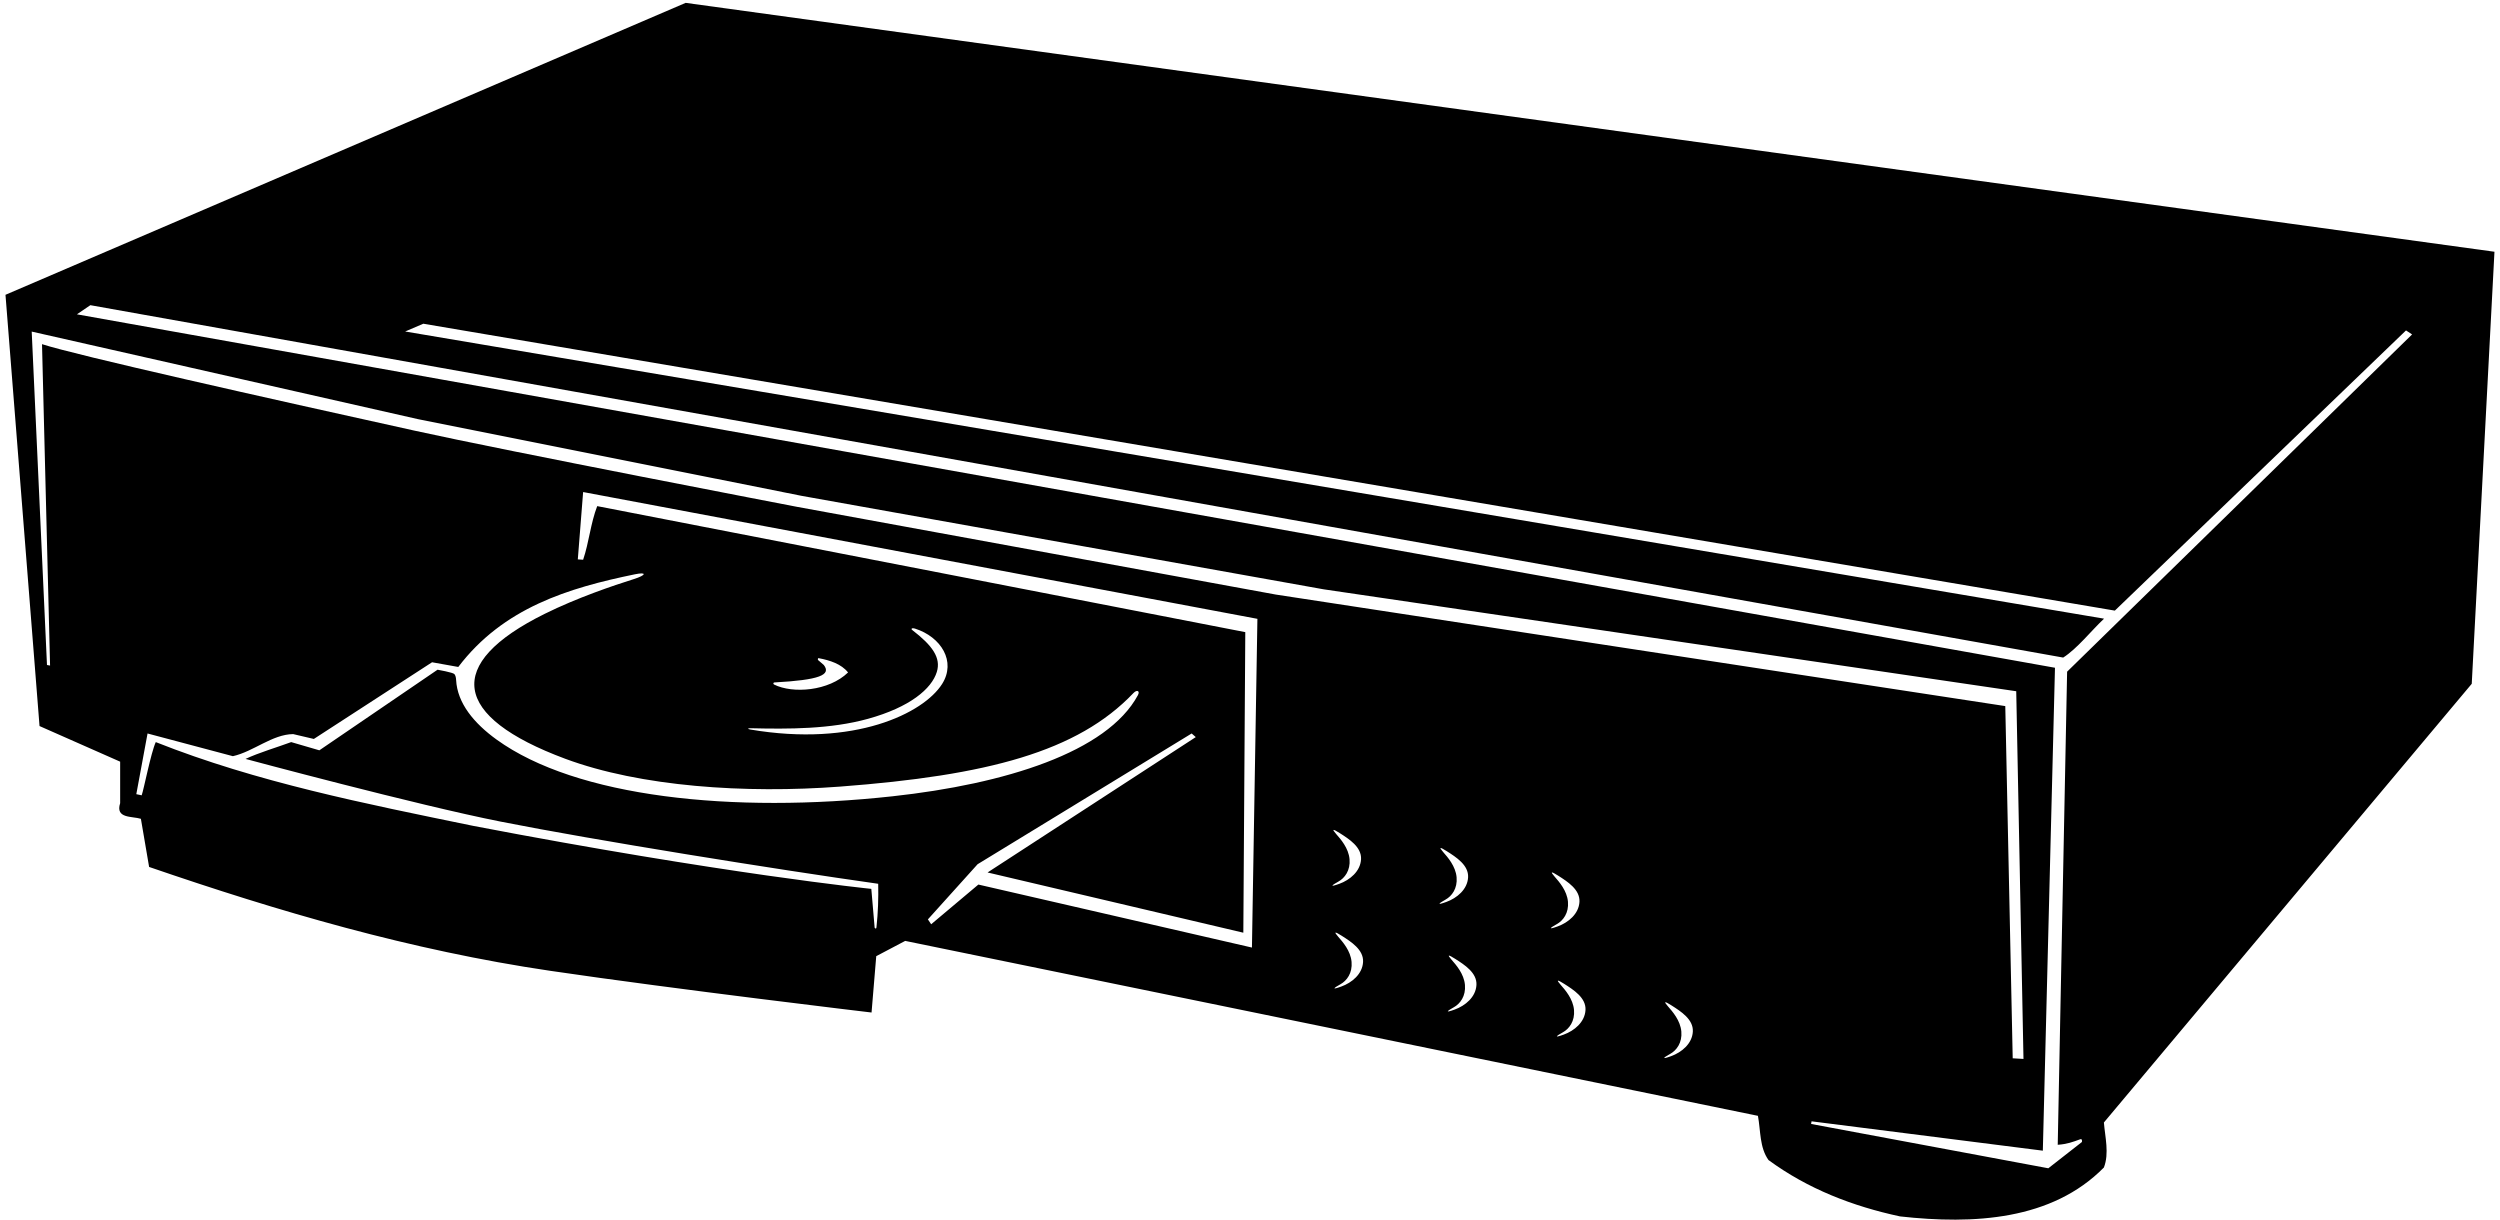 <?xml version="1.0" encoding="UTF-8"?>
<svg xmlns="http://www.w3.org/2000/svg" xmlns:xlink="http://www.w3.org/1999/xlink" width="543pt" height="265pt" viewBox="0 0 543 265" version="1.1">
<g id="surface1">
<path style=" stroke:none;fill-rule:nonzero;fill:rgb(0%,0%,0%);fill-opacity:1;" d="M 541.797 54.68 L 148.926 0.621 L 1.191 64.031 L 8.586 157.699 L 26.098 165.434 L 26.098 174.445 C 24.992 177.844 28.73 177.25 30.602 177.844 C 31.195 181.332 31.793 184.816 32.387 188.301 C 60.531 197.973 89.191 206.387 119.473 210.855 C 146.77 214.883 189.301 219.918 189.301 219.918 L 190.32 207.68 L 196.609 204.363 L 381.824 242.359 C 382.422 245.59 382.164 249.242 384.121 251.965 C 392.703 258.254 402.395 261.992 412.68 264.203 C 428.66 265.988 445.66 265.055 456.965 253.582 C 458.156 250.52 457.219 246.949 456.965 243.805 L 536.863 148.52 Z M 193.863 172.953 C 159.059 176.758 125.18 173.164 107.855 160.633 C 102.992 157.117 99.324 152.762 99.066 147.672 C 99.039 147.184 98.953 146.742 98.703 146.422 C 98.418 146.055 95.035 145.461 95.035 145.461 L 69.363 162.969 L 63.246 161.184 C 60.27 162.289 56.223 163.473 53.332 164.836 C 53.332 164.836 90.625 174.871 108.711 178.449 C 129.098 182.488 168.348 188.789 190.746 191.957 C 190.816 195.016 190.711 198.254 190.371 201.375 C 190.309 201.98 189.973 201.504 189.973 201.504 L 189.25 193.062 C 189.25 193.062 157.336 189.832 102.82 179.387 C 79.312 174.555 55.781 169.895 33.832 161.184 C 32.766 163.539 31.234 171.473 30.773 172.742 L 29.605 172.496 L 32.047 159.312 L 50.582 164.242 C 55.062 163.242 59.121 159.504 63.672 159.445 L 68.168 160.5 L 93.844 143.844 L 99.539 144.863 C 109.312 132.004 123.453 127.707 137.914 124.734 C 140.562 124.188 140.395 124.922 137.66 125.781 C 133.172 127.195 125.375 129.828 118.328 133.316 C 96.367 144.18 98.191 155.664 122.781 164.809 C 139.09 170.871 161.887 172.406 182.488 170.848 C 214.48 168.43 234.055 163.289 246.191 150.523 C 246.953 149.723 247.652 150.062 247.152 150.992 C 240.48 163.379 218.316 170.281 193.863 172.953 Z M 178.93 144.438 L 177.656 143.34 C 177.656 143.34 177.566 142.91 177.82 142.957 C 180.234 143.406 182.738 144.211 184.199 146.055 C 180.008 150.117 172.199 150.719 168.117 148.676 C 167.891 148.559 167.945 148.238 168.188 148.227 C 178.062 147.695 180.586 146.574 178.93 144.438 Z M 188.535 156.125 C 197.629 153.609 202.352 149.613 203.477 145.945 C 204.422 142.871 202.531 140.219 198.129 136.832 C 197.77 136.559 198.141 136.34 198.703 136.52 C 204.43 138.328 207.727 143.688 204.617 148.574 C 200.582 154.926 185.621 162.301 162.945 158.449 C 162.344 158.348 162.383 158.156 162.996 158.172 C 171.312 158.371 180.387 158.383 188.535 156.125 Z M 271.922 205.809 L 212.504 192.125 L 202.25 200.75 L 201.539 199.691 L 212.336 187.707 L 258.828 159.312 L 259.723 160.098 L 214.5 189.5 L 270.051 202.582 L 270.477 137.301 L 129.715 109.93 C 128.27 113.672 127.93 117.836 126.656 121.574 L 125.5 121.5 L 126.656 106.871 L 273.109 134.41 Z M 290.695 191.48 C 292.082 190.719 293.328 189.051 293.121 186.625 C 292.914 184.195 291.18 182.254 290.211 181.145 C 289.238 180.035 289.445 179.965 290.973 180.938 C 293.051 182.258 295.758 183.988 295.621 186.625 C 295.48 189.262 293.191 191.133 290.902 191.965 C 288.613 192.797 289.309 192.242 290.695 191.48 Z M 291.34 214.273 C 289.051 215.105 289.746 214.551 291.133 213.785 C 292.52 213.023 293.77 211.359 293.562 208.93 C 293.355 206.504 291.617 204.559 290.648 203.449 C 289.676 202.34 289.887 202.27 291.41 203.242 C 293.488 204.562 296.199 206.293 296.059 208.93 C 295.922 211.566 293.633 213.441 291.34 214.273 Z M 313.945 195.41 C 315.336 194.648 316.582 192.984 316.375 190.555 C 316.164 188.129 314.434 186.184 313.461 185.074 C 312.488 183.965 312.695 183.895 314.223 184.867 C 316.301 186.188 319.012 187.918 318.871 190.555 C 318.734 193.191 316.441 195.066 314.152 195.898 C 311.863 196.73 312.559 196.176 313.945 195.41 Z M 315.965 219.273 C 313.676 220.105 314.371 219.551 315.758 218.785 C 317.145 218.023 318.395 216.359 318.188 213.93 C 317.98 211.504 316.242 209.559 315.273 208.449 C 314.301 207.34 314.512 207.27 316.035 208.242 C 318.113 209.562 320.824 211.293 320.684 213.93 C 320.547 216.566 318.258 218.441 315.965 219.273 Z M 338.133 200.723 C 339.52 199.961 340.77 198.297 340.562 195.867 C 340.355 193.441 338.617 191.496 337.648 190.387 C 336.676 189.277 336.887 189.207 338.41 190.18 C 340.488 191.5 343.199 193.23 343.059 195.867 C 342.922 198.504 340.633 200.379 338.34 201.211 C 336.051 202.043 336.746 201.488 338.133 200.723 Z M 339.652 224.711 C 337.363 225.543 338.059 224.988 339.445 224.223 C 340.836 223.461 342.082 221.797 341.875 219.367 C 341.664 216.941 339.934 214.996 338.961 213.887 C 337.988 212.777 338.195 212.707 339.723 213.68 C 341.801 215 344.512 216.73 344.371 219.367 C 344.234 222.004 341.941 223.879 339.652 224.711 Z M 362.965 229.398 C 360.676 230.23 361.371 229.676 362.758 228.91 C 364.145 228.148 365.395 226.484 365.188 224.055 C 364.98 221.629 363.242 219.684 362.273 218.574 C 361.301 217.465 361.512 217.395 363.035 218.367 C 365.113 219.688 367.824 221.418 367.684 224.055 C 367.547 226.691 365.258 228.566 362.965 229.398 Z M 277.117 129.141 L 173.078 110.078 C 173.078 110.078 110.691 98.098 89.992 93.527 C 58.16 86.504 16.336 77.121 9.125 74.75 L 10.875 144.562 L 10.203 144.438 L 6.887 72.02 L 90.766 91.035 L 174.055 107.688 L 287.5 128 L 437.926 150.137 L 439.5 230 L 437.16 229.863 L 435.547 153.363 Z M 448.977 145.887 L 446.938 248.648 C 449 248.5 450.188 248.043 451.812 247.453 C 452.355 247.258 452.188 248.047 452.188 248.047 L 444.895 253.75 L 393.375 244.125 L 393.469 243.551 L 443.703 249.926 L 446.34 145.035 L 16.707 68.27 L 19.625 66.285 L 448.125 142.824 C 451.188 140.867 454.195 137.012 457 134.375 L 88 72 L 91.945 70.312 L 459.344 132.625 L 522.586 71.766 L 523.906 72.637 L 448.977 145.887 "/>
</g>
</svg>
